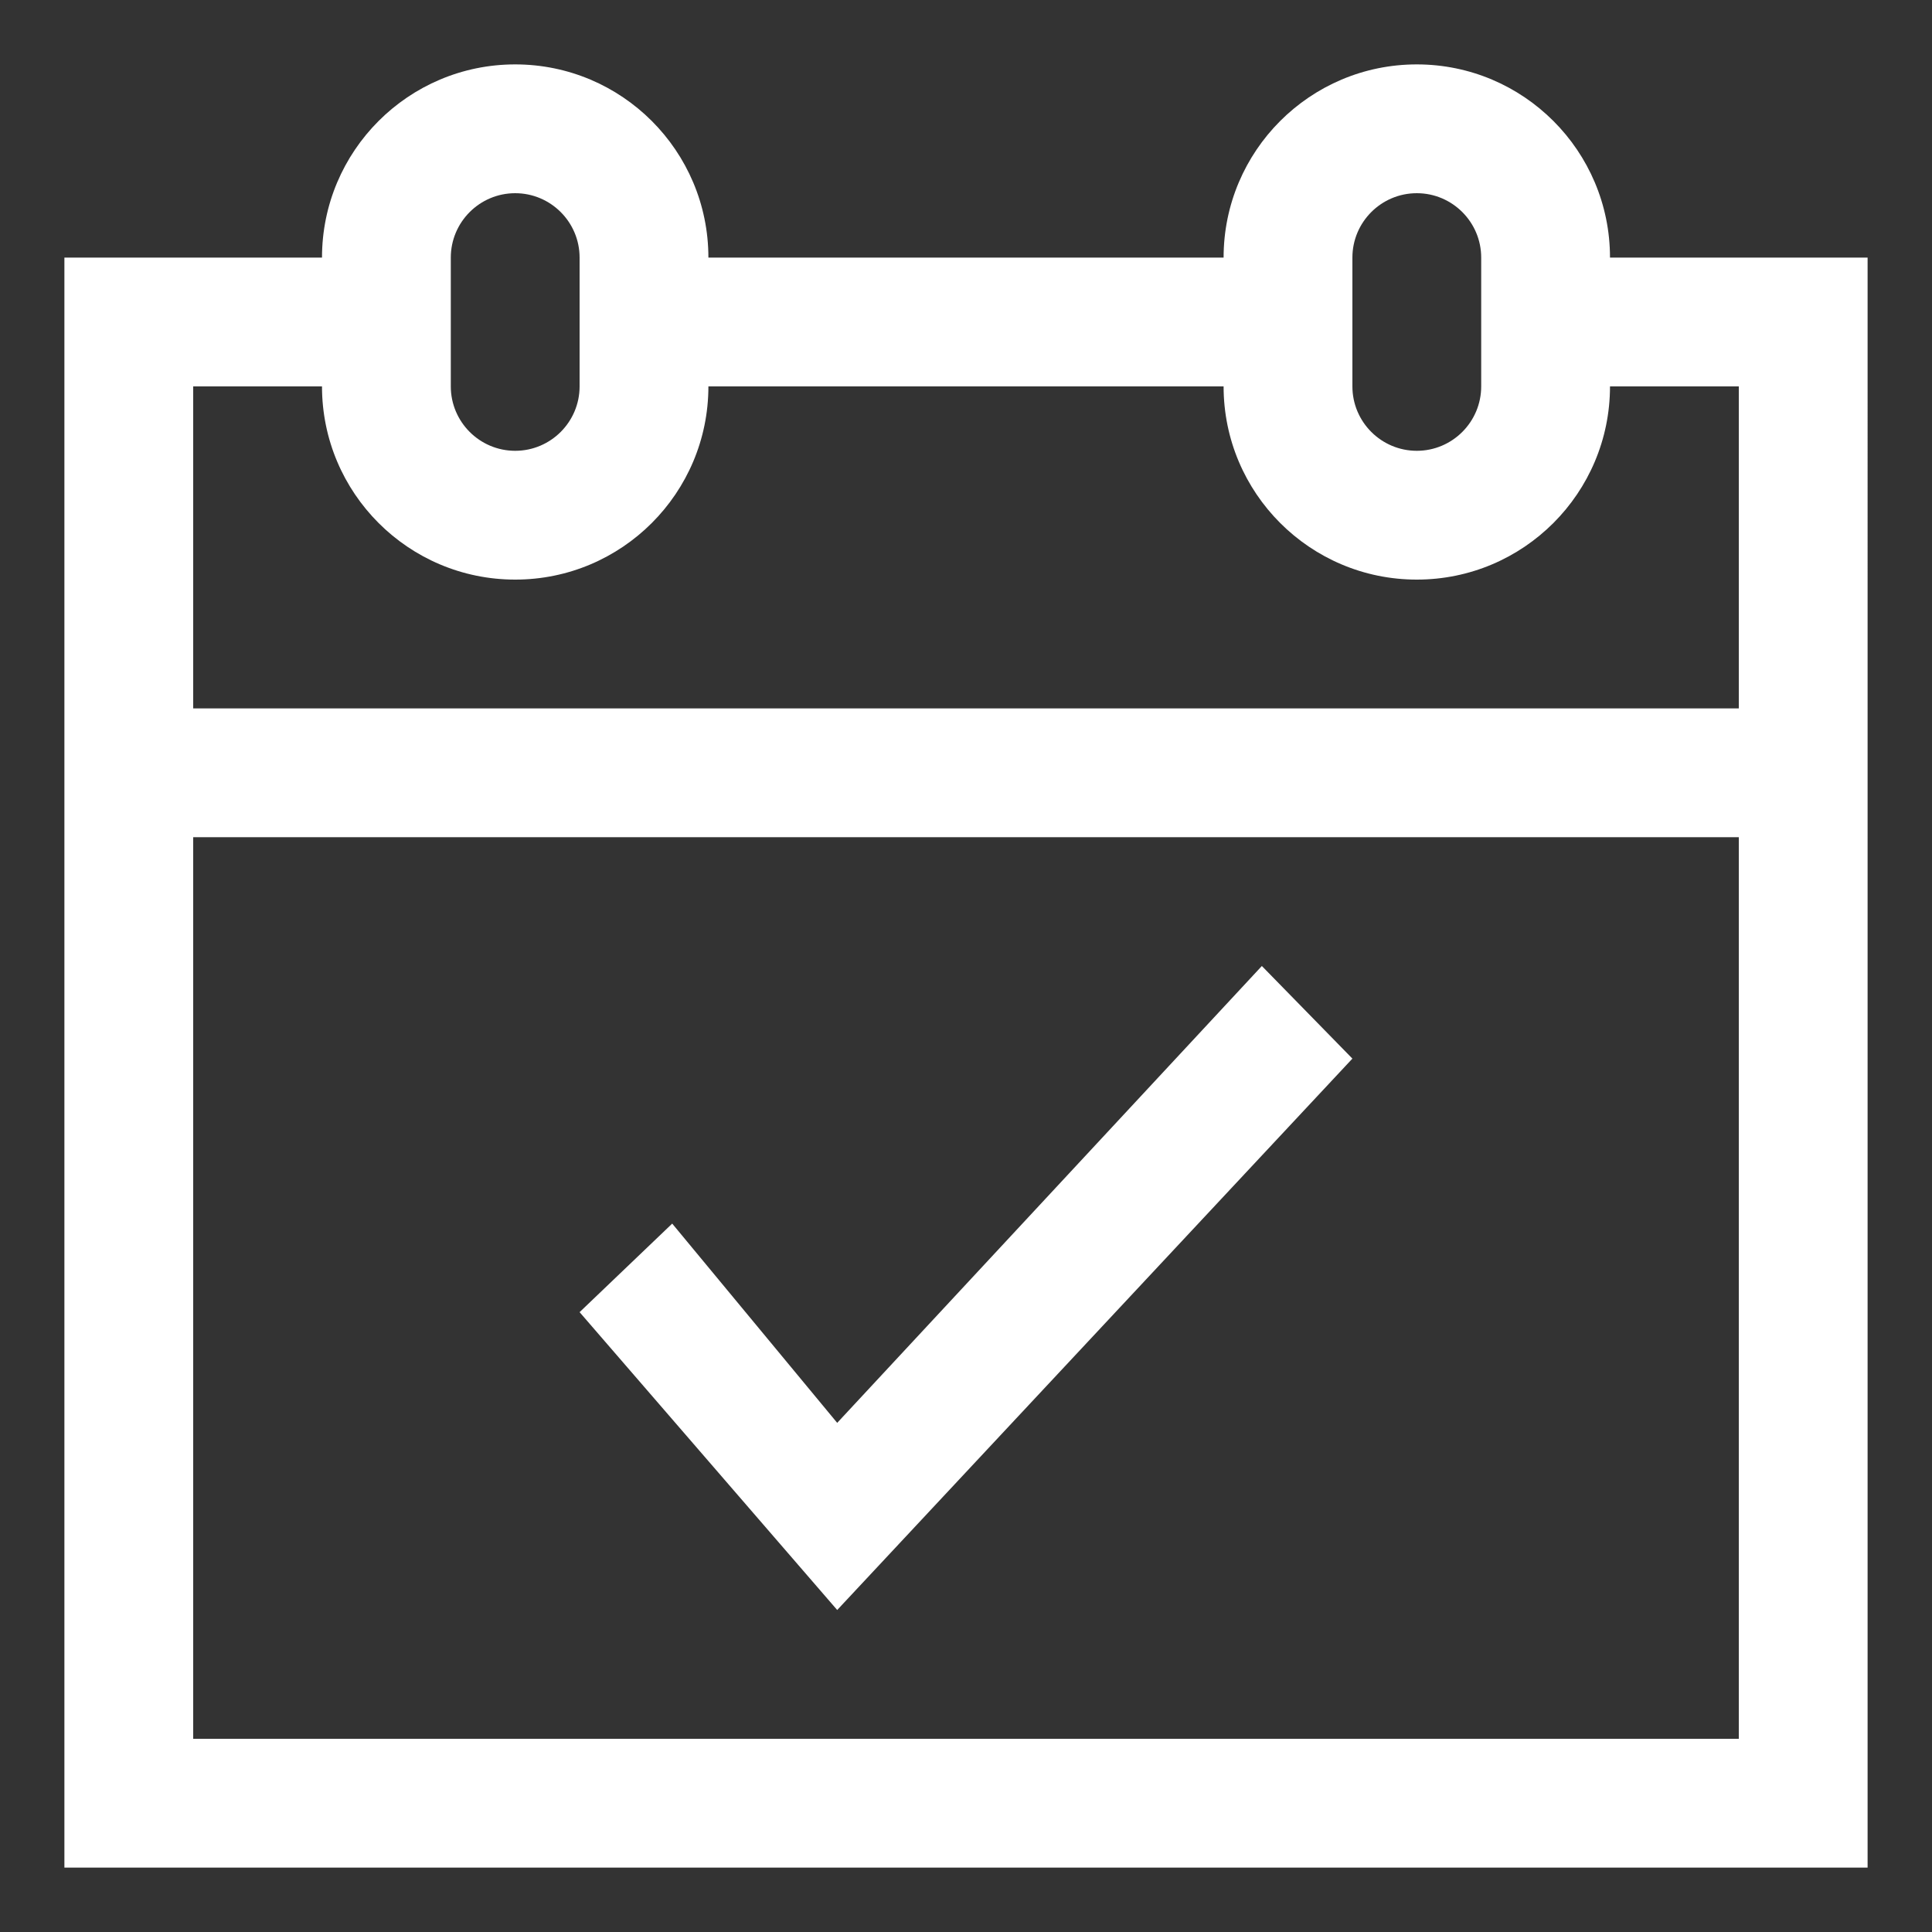 <?xml version="1.0" encoding="iso-8859-1"?>
<!-- Generator: Adobe Illustrator 14.0.0, SVG Export Plug-In . SVG Version: 6.00 Build 43363)  -->
<!DOCTYPE svg PUBLIC "-//W3C//DTD SVG 1.1//EN" "http://www.w3.org/Graphics/SVG/1.1/DTD/svg11.dtd">
<svg version="1.1" id="Layer_1" xmlns="http://www.w3.org/2000/svg" xmlns:xlink="http://www.w3.org/1999/xlink" x="0px" y="0px"
	 width="30px" height="30px" viewBox="0 0 30 30" style="enable-background:new 0 0 30 30;" xml:space="preserve">
<rect x="0" y="0" width="30" height="30" fill="#333333" stroke="none"/>
<path style="fill:#fff" d="M21,16.438L19.594,15L13,22.094L10.438,19L9,20.375L13,25L21,16.438z M25,4c0-1.656-1.343-3-3-3s-3,1.344-3,3h-8
	c0-1.656-1.343-3-3-3S5,2.344,5,4H1v25h28V4H25z M21,4c0-0.551,0.448-1,1-1s1,0.449,1,1v2c0,0.551-0.448,1-1,1s-1-0.449-1-1V4z M7,4
	c0-0.551,0.448-1,1-1s1,0.449,1,1v2c0,0.551-0.448,1-1,1S7,6.551,7,6V4z M27,27H3V13h24V27z M27,11H3V6h2c0,1.656,1.343,3,3,3
	s3-1.344,3-3h8c0,1.656,1.343,3,3,3s3-1.344,3-3h2V11z"/>
</svg>
